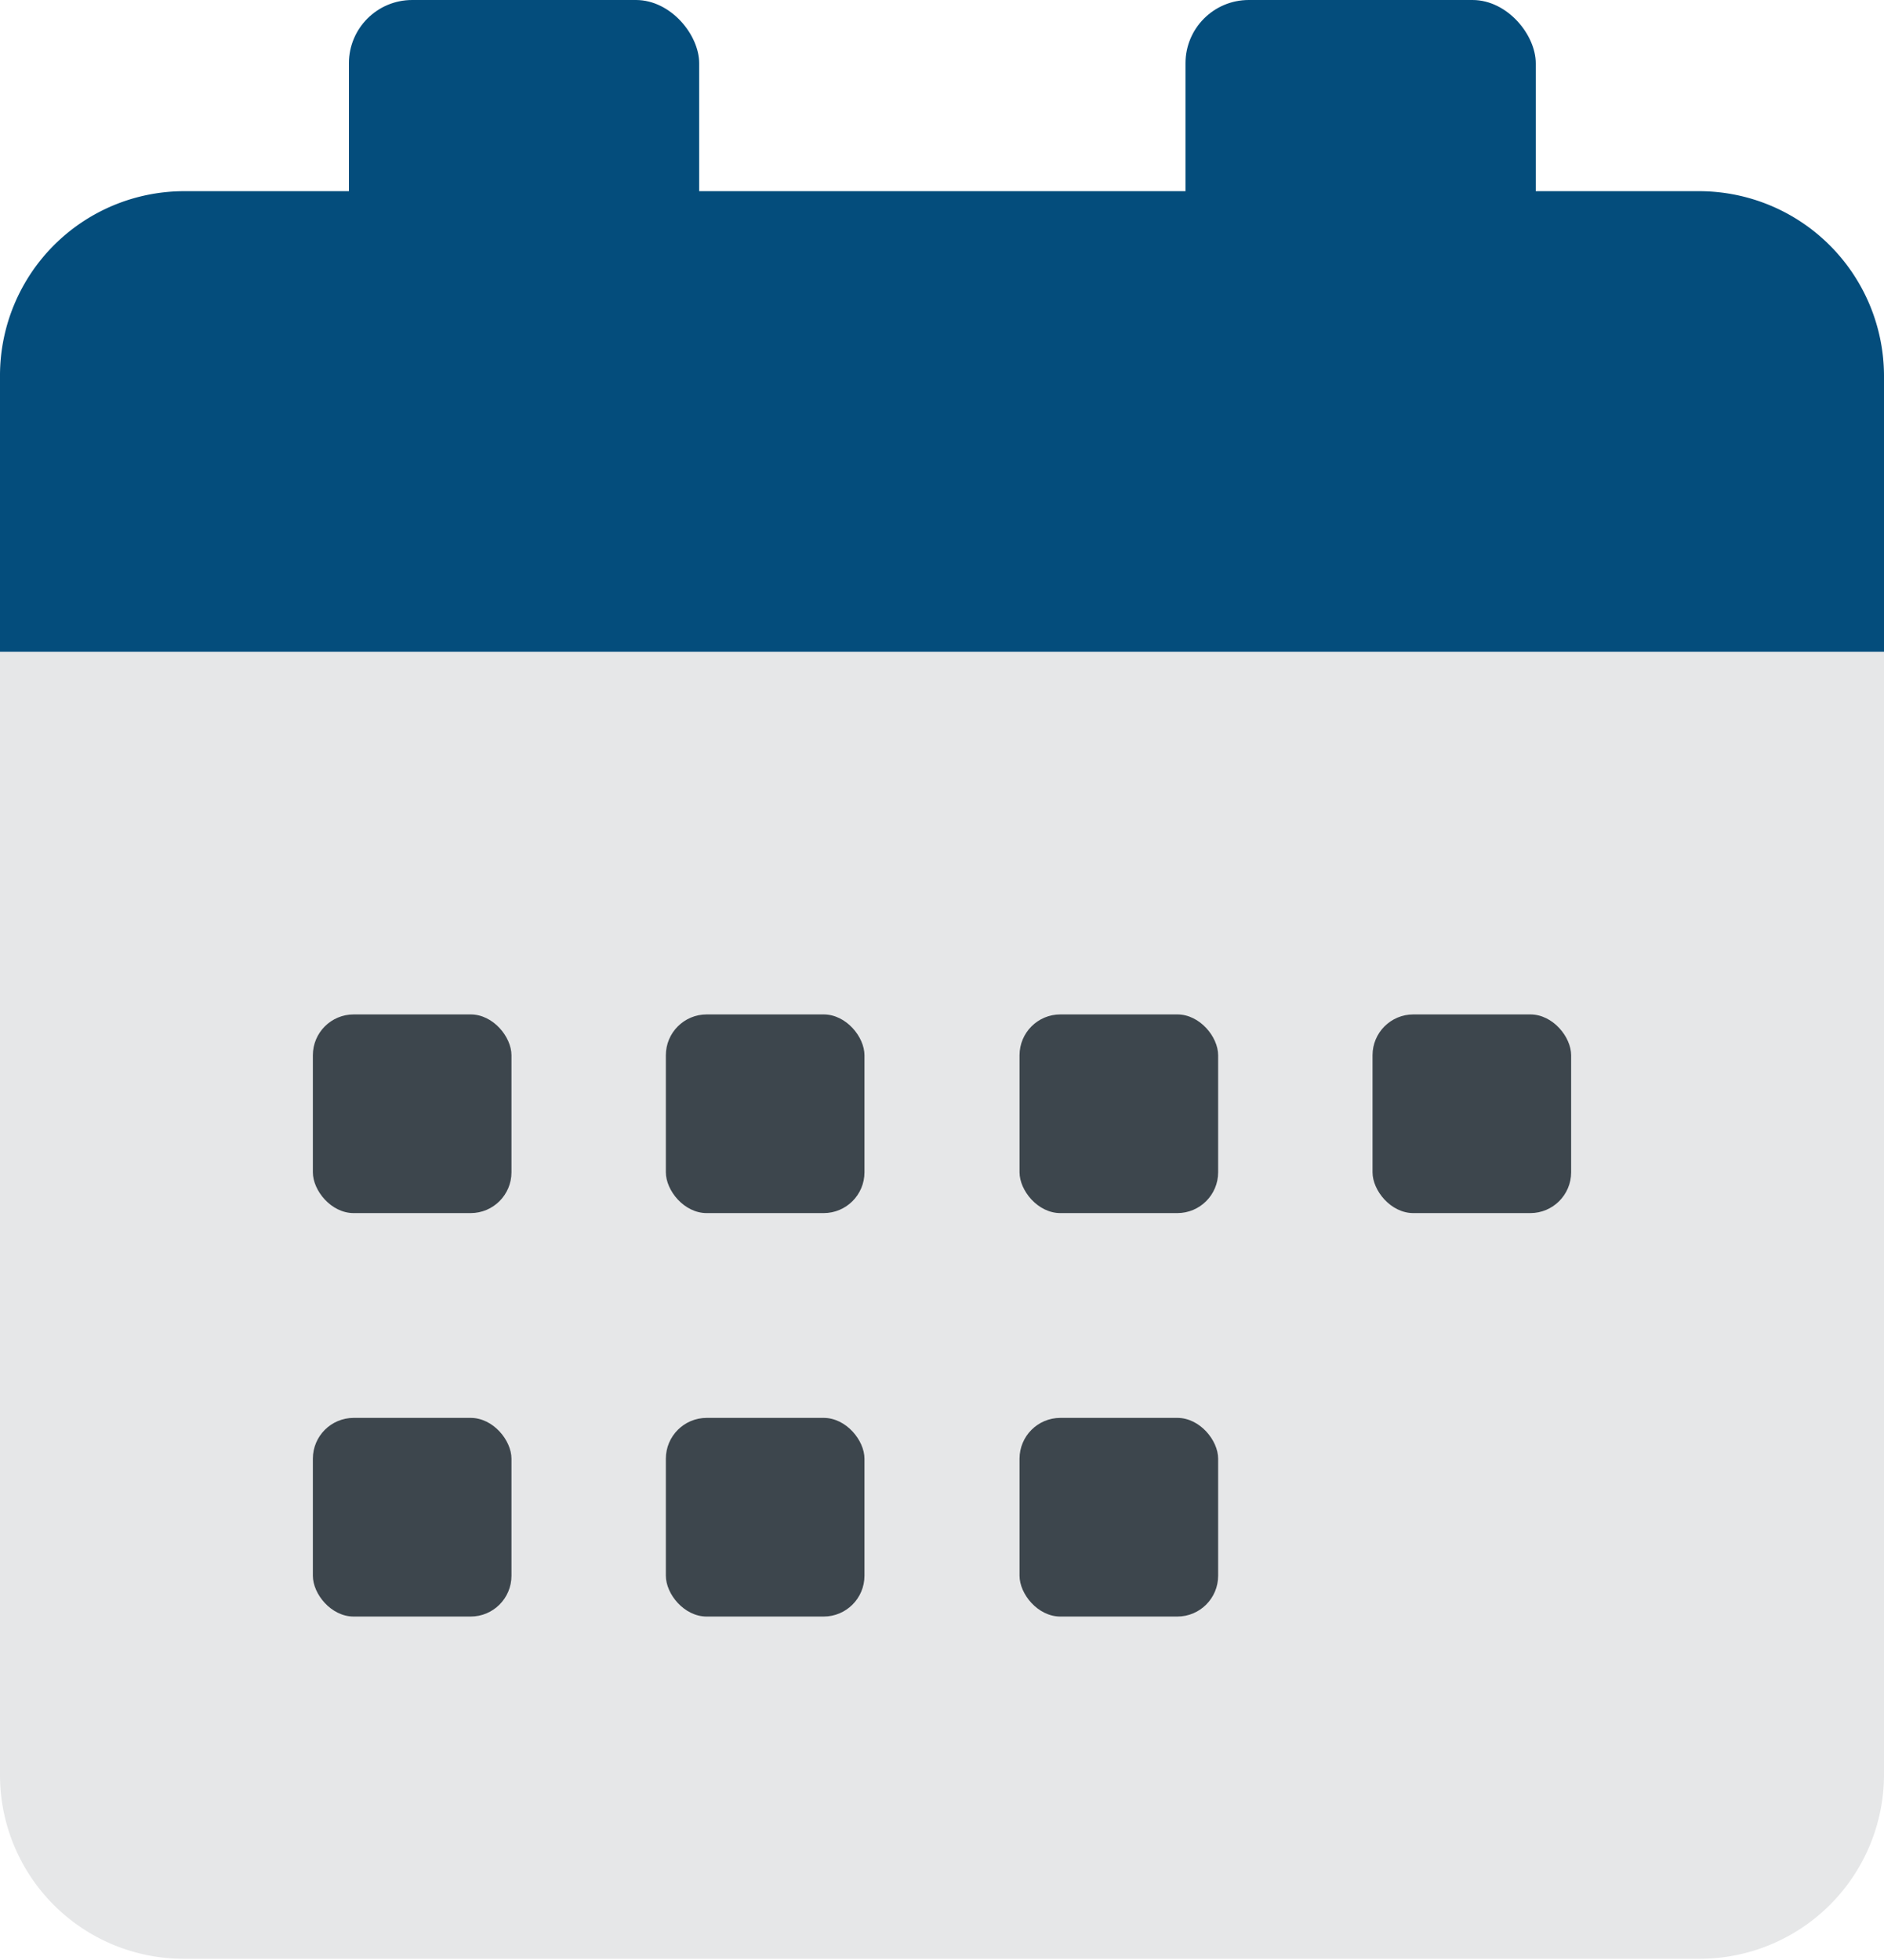 <svg id="Layer_1" data-name="Layer 1" xmlns="http://www.w3.org/2000/svg" viewBox="0 0 27.7 28.81"><defs><style>.cls-1{fill:#044d7c;}.cls-2{fill:#e6e7e8;}.cls-3{fill:#3d464d;}</style></defs><title>calendar-blue-icon</title><rect class="cls-1" x="5.13" width="5.15" height="5.86" rx="0.93" ry="0.93"/><rect class="cls-1" x="17.43" width="5.15" height="5.86" rx="0.93" ry="0.93"/><path class="cls-2" d="M1.2,27a2.7,2.7,0,0,0,2.7,2.7H26.19A2.71,2.71,0,0,0,28.9,27V10.49H1.2Z" transform="translate(-1.2 -0.91)"/><path class="cls-1" d="M28.9,6.42a2.72,2.72,0,0,0-2.71-2.7H3.9a2.71,2.71,0,0,0-2.7,2.7v4.07H28.9Z" transform="translate(-1.2 -0.91)"/><rect class="cls-3" x="4.6" y="14.91" width="2.92" height="2.92" rx="0.6" ry="0.6"/><rect class="cls-3" x="9.79" y="14.91" width="2.92" height="2.92" rx="0.6" ry="0.6"/><rect class="cls-3" x="14.99" y="14.91" width="2.92" height="2.92" rx="0.6" ry="0.6"/><rect class="cls-3" x="20.18" y="14.91" width="2.92" height="2.92" rx="0.6" ry="0.6"/><rect class="cls-3" x="4.6" y="20.84" width="2.92" height="2.92" rx="0.6" ry="0.6"/><rect class="cls-3" x="9.79" y="20.84" width="2.92" height="2.92" rx="0.6" ry="0.6"/><rect class="cls-3" x="14.99" y="20.84" width="2.92" height="2.92" rx="0.6" ry="0.6"/></svg>